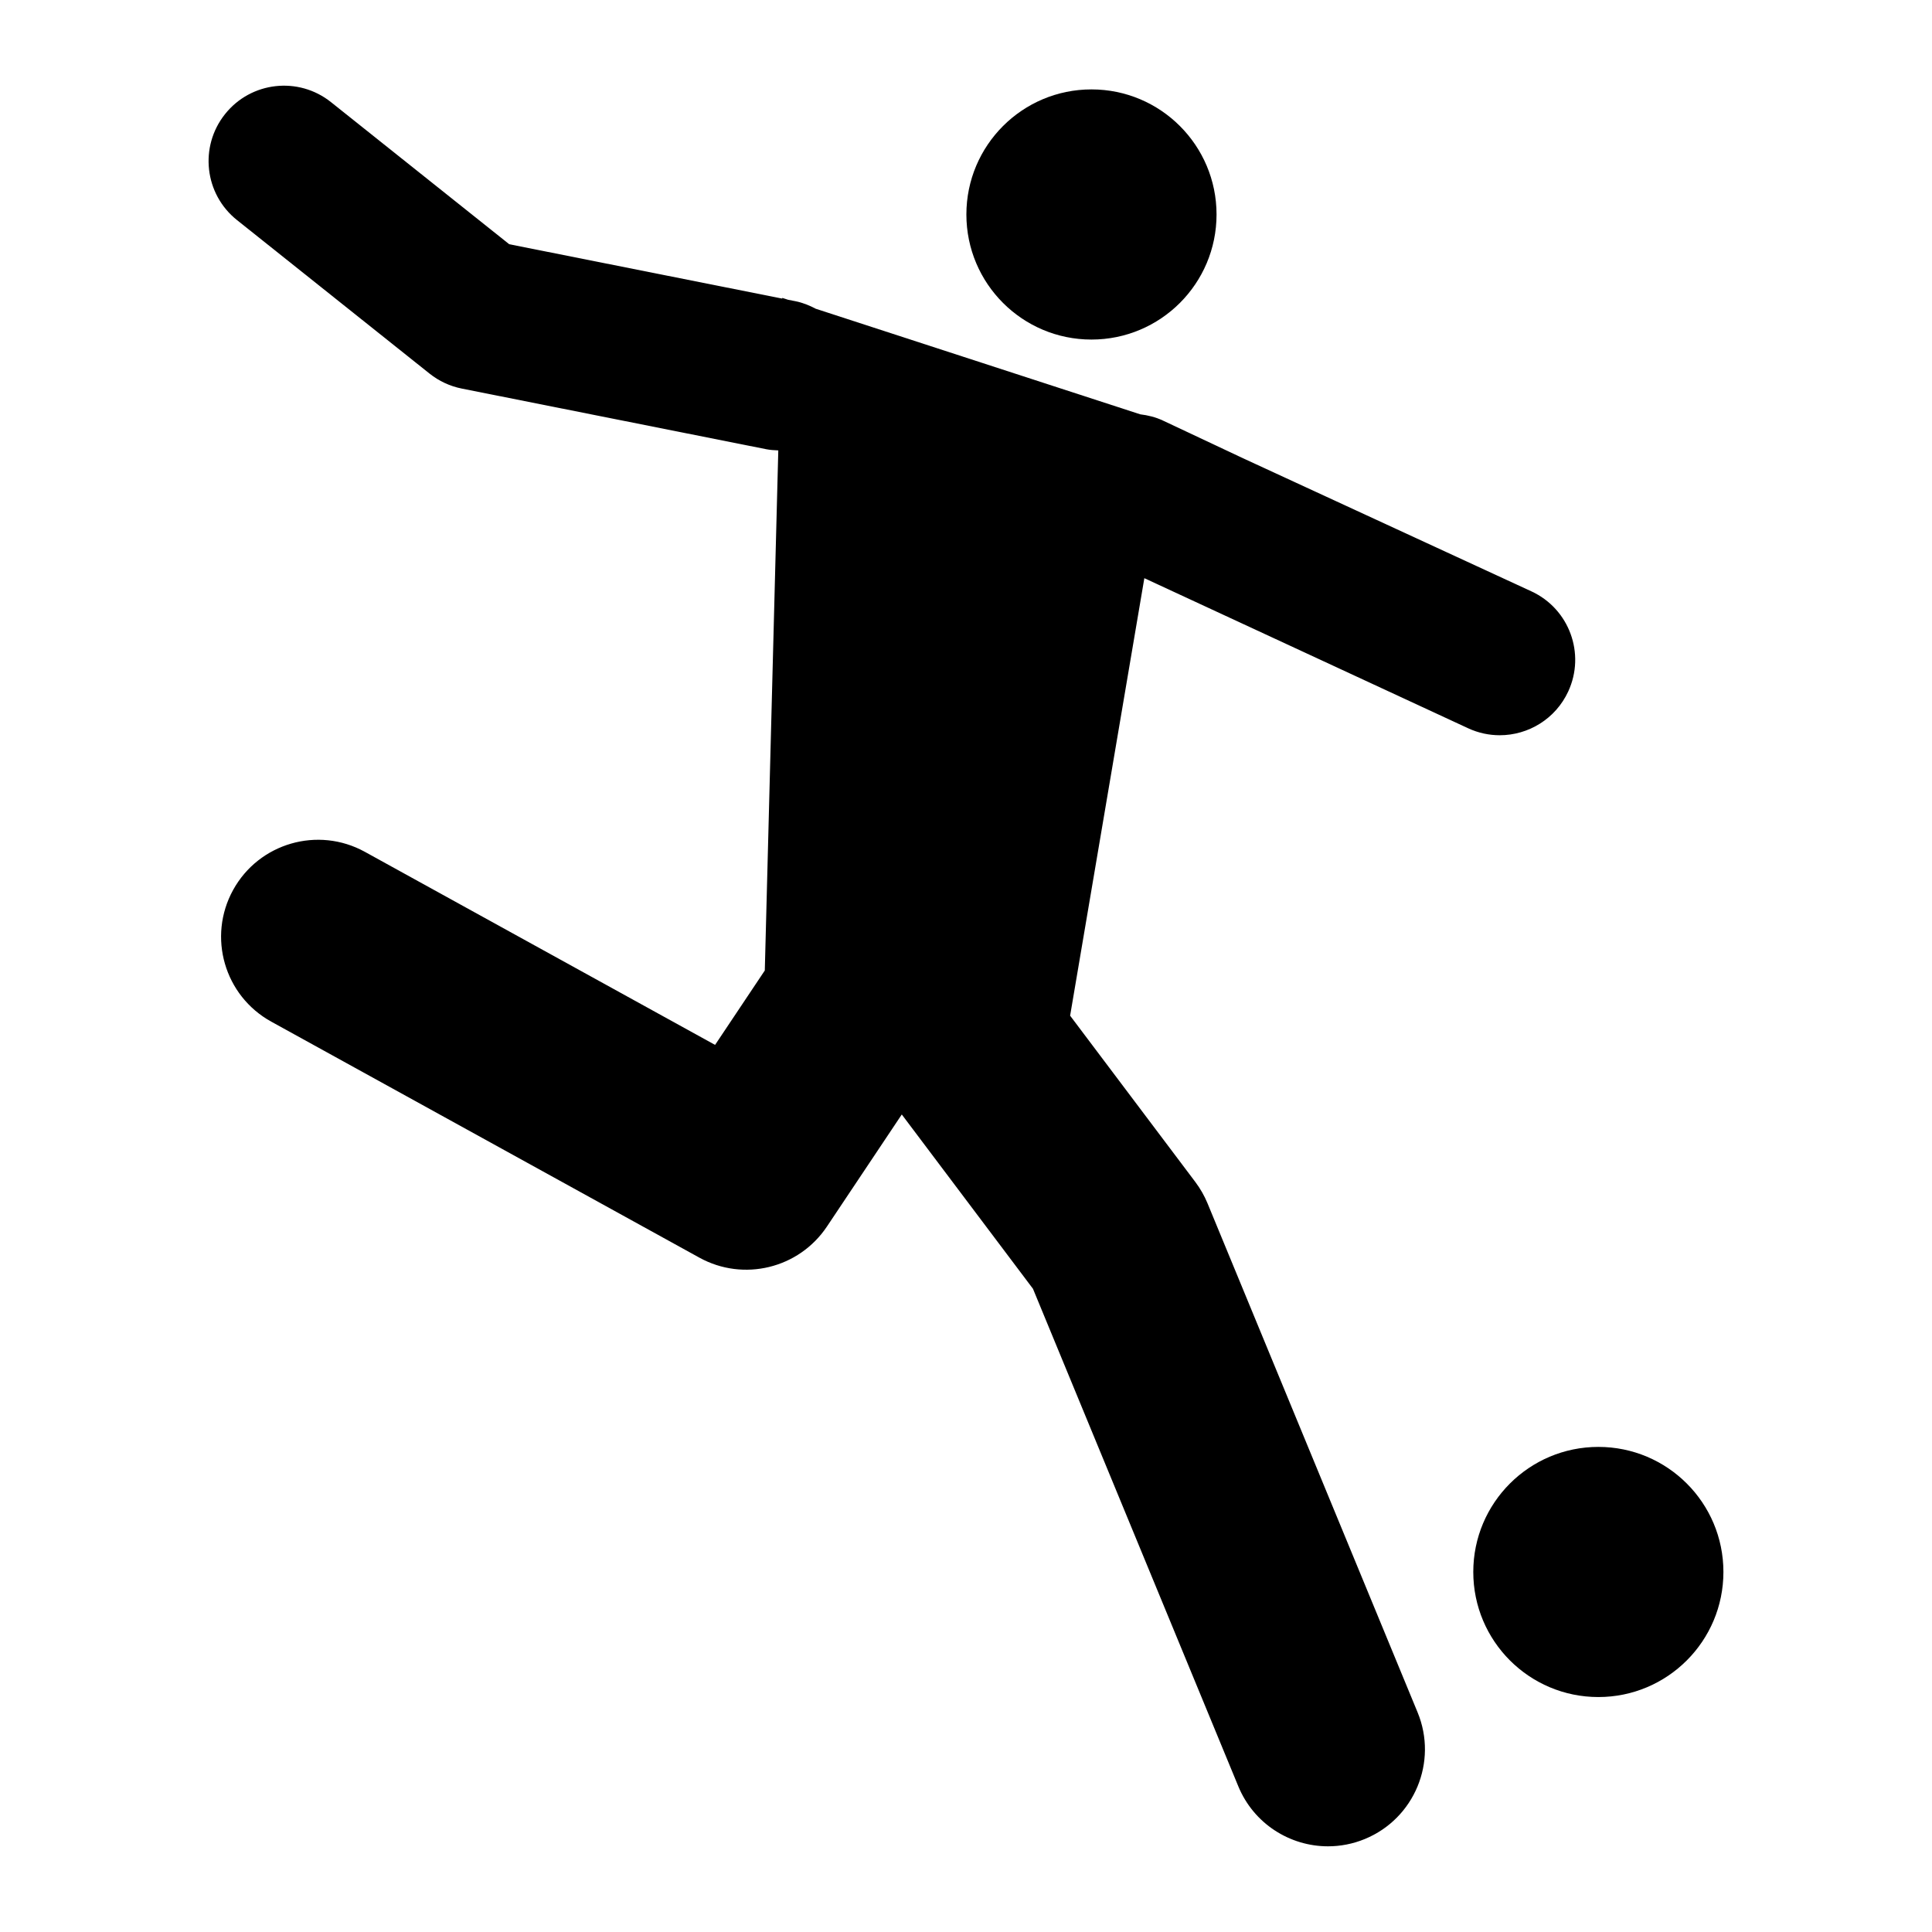 <?xml version="1.0" encoding="UTF-8"?>
<!DOCTYPE svg PUBLIC "-//W3C//DTD SVG 1.1//EN" "http://www.w3.org/Graphics/SVG/1.1/DTD/svg11.dtd">
<svg version="1.1" xmlns="http://www.w3.org/2000/svg" xmlns:xlink="http://www.w3.org/1999/xlink" x="0" y="0" width="1024" height="1024" viewBox="0, 0, 1024, 1024">
  <g id="Turnen_&amp;_Leichtathletik" display="none">
    <g>
      <path d="M403.379,250.239 C450.933,244.73 485.098,201.287 479.63,153.184 C474.203,105.082 431.226,70.56 383.699,76.056 C336.145,81.565 302.007,125.008 307.448,173.11 C312.861,221.213 355.825,255.734 403.379,250.239 z" fill="#010002"/>
      <path d="M901.288,867.951 C833.999,752.409 624.719,379.101 589.978,318.172 C657.801,296.286 719.773,316.267 768.505,385.309 C808.139,441.47 900.835,387.625 860.722,330.78 C766.409,197.162 625.747,163.983 484.934,248.539 C479.041,252.061 452.66,266.807 446.712,270.384 C359.127,322.941 277.805,312.991 217.04,226.9 C177.366,170.726 84.669,224.598 124.796,281.43 C202.349,391.257 311.189,433.165 425.703,397.657 C461.609,460.04 495.719,523.559 528.473,587.682 C480.055,612.693 435.214,643.912 393.539,680.612 C368.926,702.306 372.969,730.756 389.496,749.929 C393.498,758.672 520.853,839.898 576.013,873.392 C635.203,909.352 688.897,815.916 629.927,780.106 C594.268,758.467 558.636,736.8 522.991,715.133 C557.321,691.74 645.508,653.148 650.182,649.421 C703.108,740.5 756.144,831.443 809.084,922.467 C843.921,982.438 936.275,928.1 901.288,867.951 z" fill="#010002"/>
    </g>
  </g>
  <g id="Tischtennis" display="none">
    <g>
      <path d="M973.452,763.141 C875.637,702.416 795.14,613.654 717.286,528.378 C713.556,521.031 708.215,513.909 700.812,507.2 C652.082,463.118 609.482,413.321 566.506,363.861 C620.933,311.533 677.159,261.173 735.503,213.156 C783.576,173.554 714.868,105.689 667.245,144.916 C602.266,198.35 540.005,254.707 479.843,313.501 C463.894,315.769 448.6,322.797 437.543,334.042 C434.731,336.891 432.314,339.908 430.102,342.982 C417.133,350.198 407.893,363.636 408.567,383.352 C409.748,417.875 410.535,460.457 384.896,487.221 C360.344,512.878 311.915,499.459 283.052,491.231 C262.473,485.384 245.98,492.506 235.597,505.044 L214.756,500.434 C214.681,461.825 187.955,427.077 148.728,418.437 C103.316,408.448 39.069,437.161 29.079,482.554 C19.108,527.947 67.107,572.89 112.519,582.842 C151.783,591.482 190.635,571.166 206.903,536.175 L223.396,539.792 C223.471,558.871 233.742,577.576 257.432,584.286 C320.274,602.128 389.338,606.289 443.278,563.838 C465.956,545.977 480.818,522.362 490.376,496.292 C520.251,530.496 550.632,564.232 583.505,595.606 C517.252,652.825 481.418,741.25 461.814,830.537 C448.488,891.167 541.542,916.975 554.905,856.195 C573.947,769.494 605.49,676.534 691.066,641.861 C762.117,717.879 837.01,791.928 924.779,846.411 C977.8,879.435 1026.248,795.902 973.452,763.141 z" fill="#010002"/>
      <path d="M450.643,272.325 C450.643,320.301 411.751,359.194 363.774,359.194 C315.797,359.194 276.905,320.301 276.905,272.325 C276.905,224.348 315.797,185.455 363.774,185.455 C411.751,185.455 450.643,224.348 450.643,272.325 z" fill="#010002"/>
      <path d="M233.686,393.098 C233.686,409.981 220,423.666 203.117,423.666 C186.235,423.666 172.549,409.981 172.549,393.098 C172.549,376.216 186.235,362.53 203.117,362.53 C220,362.53 233.686,376.216 233.686,393.098 z" fill="#010002"/>
    </g>
  </g>
  <g id="Tennis" display="none">
    <g>
      <path d="M764.256,238.093 C747.958,230.711 728.767,237.942 721.388,254.234 L686.274,331.764 C686.274,331.764 600.502,366.587 585.382,371.487 C556.062,380.984 521.202,378.012 467.534,392.247 L365.818,417.341 L294.396,364.02 C307.842,340.681 330.522,301.294 336.194,291.337 C342.33,280.559 356.126,265.985 363.103,258.928 C377.731,261.128 393.165,259.184 408.225,253.254 C431.973,243.905 452.619,225.474 466.36,201.346 C480.087,177.23 485.401,150.069 481.319,124.864 C477.031,98.408 463.029,77.208 441.889,65.17 C430.228,58.534 417.37,55.167 403.68,55.167 C392.671,55.167 381.482,57.375 370.423,61.731 C346.664,71.085 326.02,89.518 312.293,113.634 C298.56,137.746 293.245,164.91 297.328,190.119 C299.91,206.062 306.184,220.442 315.513,231.856 C313.108,241.253 307.782,260.196 301.346,271.499 C295.526,281.713 265.194,334.374 255.228,351.682 L254.548,352.856 C252.169,354.113 249.938,355.751 247.974,357.804 C238.052,368.158 238.393,384.602 248.753,394.531 L337.424,479.539 C343.767,485.539 352.817,488.769 362.119,487.331 L366.203,486.7 L454.239,473.137 L478.965,655.391 L414.726,924.068 C411.349,941.924 421.286,960.121 438.919,966.542 C458.521,973.682 480.197,963.58 487.335,943.978 L578.397,721.062 L613.996,796.303 L588.464,925.134 C584.49,946.01 601.11,963.163 621.169,966.331 C642.375,969.677 660.8,955.213 665.619,933.996 L702.224,792.982 C703.154,786.954 702.633,780.456 700.344,774.337 L699.05,770.871 L663.034,674.497 L630.543,437.927 L727.012,394.756 L729.653,393.574 C737.548,390.005 744.048,383.354 747.181,374.546 L781.401,278.458 C786.937,262.784 779.685,245.085 764.256,238.093 z M339.561,129.165 C354.294,103.288 379.413,86.566 403.558,86.566 C411.833,86.566 419.504,88.546 426.36,92.444 C453.797,108.068 459.503,149.958 439.08,185.825 C424.353,211.7 399.234,228.421 375.085,228.421 C366.81,228.421 359.137,226.443 352.286,222.541 C339.183,215.083 330.586,201.37 328.079,183.928 C325.518,166.119 329.594,146.668 339.561,129.165 z" fill="#000000"/>
      <path d="M442.682,285.846 C437.751,327.934 467.879,366.035 509.967,370.96 C552.051,375.885 590.16,345.757 595.083,303.671 C600.004,261.589 569.874,223.48 527.79,218.559 C485.704,213.632 447.597,243.76 442.682,285.846 z" fill="#000000"/>
      <path d="M742.206,164.218 C742.206,180.227 729.228,193.205 713.219,193.205 C697.21,193.205 684.232,180.227 684.232,164.218 C684.232,148.209 697.21,135.231 713.219,135.231 C729.228,135.231 742.206,148.209 742.206,164.218 z" fill="#000000"/>
    </g>
  </g>
  <g id="Schwimmen" display="none">
    <g>
      <path d="M160.968,334.863 L378.768,362.863 C386.369,382.163 424.668,477.163 431.869,494.163 C431.869,494.163 431.869,494.163 431.768,494.163 C368.668,525.363 305.568,556.463 242.468,587.663 C264.368,583.663 286.568,581.663 308.868,581.663 C338.068,581.663 366.668,585.163 393.968,592.063 C449.068,606.063 498.868,628.462 546.968,650.163 C589.868,669.463 630.468,687.764 670.968,698.264 C676.668,699.764 682.168,701.064 687.668,702.163 C639.668,603.863 510.568,338.963 485.068,280.663 C473.068,253.163 456.568,242.963 433.169,239.963 L177.369,207.063 C142.069,202.563 109.769,227.463 105.169,262.763 C100.768,298.063 125.668,330.363 160.968,334.863 z" fill="#000000"/>
      <path d="M58.068,794.263 C65.168,799.363 73.268,801.763 81.368,801.763 C83.168,801.763 84.868,801.662 86.568,801.363 C97.168,799.963 107.168,794.363 113.868,785.063 C139.768,748.962 179.868,720.563 226.568,704.962 C253.368,696.063 281.368,691.563 308.868,691.563 C408.568,691.563 494.068,751.163 584.067,785.462 C632.267,803.862 682.567,817.462 737.267,817.462 C760.267,817.462 784.067,815.063 808.767,809.563 C866.868,796.763 916.667,769.163 952.667,730.462 C961.267,721.162 969.066,711.362 975.967,700.862 C988.167,682.462 983.067,657.662 964.667,645.462 C957.867,640.962 950.267,638.862 942.667,638.862 C929.667,638.862 916.967,645.162 909.267,656.762 C906.167,661.461 902.767,665.961 899.067,670.362 C874.067,700.162 836.567,721.562 791.567,731.462 C750.067,740.563 704.267,737.862 663.368,727.263 C620.368,716.063 578.767,697.363 534.567,677.462 C487.567,656.362 439.067,634.462 386.468,621.063 C361.468,614.663 335.268,611.563 308.768,611.563 C272.668,611.563 235.968,617.462 201.068,629.063 C170.568,639.263 142.268,653.462 116.868,671.363 C90.068,690.263 67.168,712.763 48.768,738.363 C47.568,740.063 46.568,741.763 45.668,743.563 C36.968,760.863 41.768,782.563 58.068,794.263 z" fill="#000000"/>
      <path d="M923.367,467.562 C923.367,545.49 860.194,608.662 782.267,608.662 C704.34,608.662 641.167,545.49 641.167,467.562 C641.167,389.635 704.34,326.462 782.267,326.462 C860.194,326.462 923.367,389.635 923.367,467.562 z" fill="#000000"/>
    </g>
  </g>
  <g id="Ski_&amp;_Berg" display="none">
    <path d="M457.054,161.028 C457.054,110.008 498.394,68.667 549.415,68.667 C600.435,68.667 641.776,110.008 641.776,161.028 C641.776,212.048 600.435,253.389 549.415,253.389 C498.394,253.389 457.054,212.048 457.054,161.028 z M338.831,475.056 C349.952,441.806 405.368,253.389 405.368,253.389 C372.118,253.389 324.091,249.694 279.757,286.639 C235.424,323.583 205.868,386.389 198.479,434.417 C191.091,478.75 224.341,493.528 261.285,504.611 C298.193,515.694 331.479,500.917 338.831,475.056 z M822.656,347.708 C816.191,334.778 803.149,327.684 789.554,327.647 L789.554,290.333 L752.609,290.333 L752.609,341.391 L649.497,392.965 L557.506,297.907 C557.321,297.722 557.062,297.648 556.841,297.464 C551.521,290.924 541.804,285.309 534.637,282.944 L442.276,260.778 L372.081,500.917 C364.693,545.25 364.693,578.5 409.026,615.444 L530.943,715.859 L530.943,918.389 C530.943,938.819 547.457,955.333 567.887,955.333 C588.354,955.333 604.831,938.819 604.831,918.389 L604.831,696.722 C604.831,686.895 600.989,677.511 594.007,670.602 L588.206,664.802 L501.387,552.639 L541.398,387.534 L615.213,463.788 C622.343,471.176 631.986,475.056 641.776,475.056 C647.391,475.056 653.081,473.763 658.29,471.176 L752.609,423.998 L752.609,955.333 L789.554,955.333 L789.554,405.526 L806.068,397.251 C824.355,388.125 831.781,365.959 822.656,347.708 z M364.693,608.056 L346.22,726.278 C346.22,726.352 346.22,726.462 346.22,726.61 L274.954,904.682 C267.381,923.672 276.58,945.174 295.533,952.747 C300.04,954.557 304.695,955.333 309.276,955.333 C323.943,955.333 337.797,946.614 343.634,932.095 L414.789,754.171 C417.191,750.329 419.149,746.043 420.146,741.092 L434.924,689.37 C386.896,648.694 364.693,633.917 364.693,608.056 z" fill="#000000" id="Icon1" display="none"/>
    <path d="M241.631,286.235 C191.512,286.235 150.875,245.598 150.875,195.479 C150.875,145.36 191.512,104.723 241.631,104.723 C291.749,104.723 332.387,145.36 332.387,195.479 C332.387,245.598 291.749,286.235 241.631,286.235 L241.631,286.235 z M347.547,338.905 L421.45,368.638 L358.869,417.579 C341.844,430.9 338.839,455.494 352.147,472.519 C359.875,482.381 371.38,487.545 383.008,487.545 C391.435,487.545 399.935,484.834 407.086,479.241 L453.979,442.565 L499.437,478.308 L407.013,548.114 C398.12,554.823 392.514,564.992 391.595,576.093 C390.675,587.169 394.502,598.147 402.156,606.23 L495.095,704.518 L457.966,722.745 C438.573,732.263 430.564,755.716 440.094,775.133 C446.89,788.981 460.799,797.028 475.249,797.028 C481.05,797.028 486.926,795.727 492.47,793.004 L577.289,751.349 C588.451,745.866 596.351,735.391 598.546,723.15 C600.766,710.908 597.013,698.36 588.476,689.32 L489.072,584.225 L587.139,510.175 C596.829,502.853 602.569,491.457 602.704,479.326 C602.802,467.183 597.295,455.678 587.752,448.171 L517.468,392.913 L523.135,388.484 C534.162,379.862 539.743,366.013 537.781,352.165 C535.818,338.317 526.606,326.566 513.629,321.341 L376.74,266.303 C356.698,258.232 333.895,267.947 325.837,288.002 C317.778,308.056 327.492,330.834 347.547,338.905 L347.547,338.905 z M518.388,301.899 C521.528,301.899 524.717,300.942 527.477,298.98 L793.796,108.513 C800.824,103.484 802.456,93.708 797.427,86.68 C792.398,79.652 782.622,78.008 775.581,83.049 L509.262,273.503 C502.234,278.532 500.602,288.308 505.631,295.349 C508.698,299.617 513.494,301.899 518.388,301.899 L518.388,301.899 z M564.103,353.796 C567.158,358.077 571.966,360.346 576.848,360.346 C580,360.346 583.177,359.402 585.924,357.427 L852.256,166.985 C859.272,161.956 860.903,152.18 855.874,145.152 C850.857,138.124 841.094,136.492 834.053,141.521 L567.734,331.963 C560.693,336.98 559.074,346.768 564.103,353.796 L564.103,353.796 z M871.783,675.288 C868.287,667.364 859.039,663.794 851.127,667.315 L307.56,908.305 C286.561,917.602 262.36,911.224 248.671,892.776 L245.151,888.029 C240.012,881.099 230.211,879.627 223.256,884.791 C216.314,889.942 214.854,899.755 220.018,906.698 L223.538,911.432 C239.092,932.407 262.949,943.876 287.591,943.876 C298.545,943.876 309.645,941.607 320.243,936.921 L863.823,695.944 C871.71,692.436 875.279,683.187 871.783,675.288 L871.783,675.288 z" fill="#000000" id="Icon2"/>
  </g>
  <g id="Handball" display="none">
    <path d="M401.843,201.993 C401.843,234.075 425.444,260.082 454.558,260.082 C483.672,260.082 507.273,234.075 507.273,201.993 C507.273,169.912 483.672,143.905 454.558,143.905 C425.444,143.905 401.843,169.912 401.843,201.993 z" fill="#000000"/>
    <path d="M826.666,89.485 C858.749,89.485 884.741,115.485 884.741,147.561 C884.741,179.645 858.749,205.655 826.666,205.655 C794.583,205.655 768.572,179.643 768.572,147.561 C768.572,115.485 794.584,89.485 826.666,89.485 z" fill="#000000"/>
    <path d="M754.667,165.333 C760.164,172.296 769.622,182.923 773.906,190.667 C776.448,195.36 781.011,195.354 785.333,204 C787.841,209.014 790.275,206.432 793.333,210.667 C794.642,212.505 802.185,212.572 803.681,214.258 L733.529,275.886 C729.559,279.372 724.899,281.766 719.926,282.852 L591.671,311.001 C589.948,311.374 588.244,311.491 586.546,311.563 L592.233,553.097 L613.187,587.654 L784,577.333 C829.333,582.667 823.767,591.552 834.667,613.333 C845.56,635.103 832,650.667 806.667,664 L641.333,684 C602.667,692 577.881,691.497 566.072,672.057 L534.502,619.971 L479.209,700.92 L392.669,931.982 C386.163,949.349 370.937,959.849 354.866,959.849 C349.681,959.849 344.397,958.757 339.298,956.437 C318.448,946.945 308.5,920.625 317.107,897.634 L405.643,661.237 C406.965,657.714 408.69,654.391 410.778,651.328 L463.554,574.081 L432.271,370.902 L295.793,440.612 C291.487,442.808 286.956,443.844 282.488,443.844 C270.472,443.844 258.976,436.298 253.611,423.49 C246.257,405.931 253.205,385.123 269.158,377.01 L390.666,315.215 L424.45,297.693 C427.554,296.089 430.769,295.241 434.005,294.802 L570.74,245.782 C573.385,244.247 576.181,242.97 579.257,242.283 L582.4,241.61 L584.874,240.724 L584.883,241.059 L699.948,215.81 L754.667,165.333 z" fill="#000000"/>
  </g>
  <g id="Gymnastik" display="none">
    <g id="Icon_1" display="none">
      <path d="M714.195,220.796 C733.081,220.796 749.034,213.958 762.058,200.283 C775.083,186.608 781.594,170.329 781.594,151.444 C781.594,132.558 775.083,116.279 762.058,102.604 C749.032,88.929 733.077,82.092 714.195,82.092 C695.308,82.092 679.353,88.929 666.333,102.604 C653.308,116.279 646.797,132.558 646.797,151.444 C646.797,170.329 653.308,186.608 666.333,200.283 C679.357,213.958 695.31,220.796 714.195,220.796 z" fill="#010002"/>
      <path d="M764.012,236.424 L666.333,236.424 L496.371,62.556 C489.86,56.031 481.72,52.448 471.952,51.811 C462.184,51.174 454.043,54.429 447.532,61.579 C441.017,68.743 437.436,77.208 436.787,86.976 C436.137,96.744 439.067,104.884 445.578,111.395 L623.354,293.078 L623.354,896.734 C623.354,907.155 626.935,916.27 634.099,924.085 C641.263,931.899 650.054,935.806 660.472,935.806 C670.891,935.806 680.008,931.899 687.822,924.085 C695.636,916.27 699.544,907.155 699.544,896.734 L699.544,568.533 L730.801,568.533 L730.801,896.734 C730.801,907.155 734.382,916.27 741.546,924.085 C748.709,931.899 757.5,935.806 767.919,935.806 C778.337,935.806 787.455,931.899 795.269,924.085 C803.083,916.27 806.991,907.155 806.991,896.734 L806.991,293.078 L982.813,111.395 C989.324,104.884 992.581,96.744 992.581,86.976 C992.581,77.208 989,68.743 981.836,61.579 C974.672,54.415 966.207,51.161 956.439,51.811 C946.671,52.462 938.531,56.045 932.02,62.556 L764.012,236.424 z" fill="#010002"/>
      <path d="M406.507,502.111 C394.785,490.39 381.11,484.529 365.482,484.529 L222.87,484.529 C207.242,484.529 194.217,490.39 183.799,502.111 L41.187,648.63 C34.676,656.444 31.419,665.235 31.419,675.003 C31.419,684.771 35,692.91 42.164,699.423 C49.328,705.932 57.793,709.191 67.561,709.191 C77.329,709.191 85.469,705.284 91.98,697.469 L201.381,584.162 L201.381,736.541 L78.305,736.541 C66.584,736.541 56.816,740.448 49.002,748.262 C41.187,756.077 37.28,765.845 37.28,777.562 C37.28,790.589 41.187,801.005 49.002,808.819 L189.659,953.384 C194.87,962.504 203.008,968.364 214.079,970.967 C225.15,973.573 235.242,971.619 244.36,965.106 C254.778,959.898 261.616,951.431 264.872,939.709 C268.121,927.988 266.492,916.919 259.988,906.498 L179.891,824.448 L181.845,824.448 L410.414,824.448 L330.317,906.498 C325.107,916.919 323.806,927.988 326.41,939.709 C329.014,951.431 335.527,960.55 345.946,967.059 C356.364,972.272 366.785,973.573 377.203,970.967 C387.621,968.364 396.088,962.504 402.6,953.384 L541.304,808.819 C550.421,801.005 554.979,791.237 554.979,779.516 C554.979,767.798 550.745,757.702 542.28,749.239 C533.816,740.772 524.372,736.541 513.954,736.541 L388.924,736.541 L388.924,586.115 L498.325,697.469 C504.836,705.284 512.651,709.191 521.768,709.191 C530.885,709.191 539.024,705.932 546.188,699.423 C553.351,692.91 556.932,684.771 556.932,675.003 C556.932,665.235 553.676,656.444 547.164,648.63 L406.507,502.111 L406.507,502.111 z" fill="#010002"/>
      <path d="M296.129,470.854 C315.015,470.854 330.97,464.016 343.992,450.341 C357.017,436.666 363.528,420.061 363.528,400.525 C363.528,380.989 357.017,364.384 343.992,350.709 C330.968,337.034 315.015,330.196 296.129,330.196 C277.244,330.196 261.291,337.034 248.267,350.709 C235.242,364.384 228.731,380.989 228.731,400.525 C228.731,420.061 235.242,436.666 248.267,450.341 C261.291,464.016 277.244,470.854 296.129,470.854 z" fill="#010002"/>
    </g>
    <g id="Icon_2">
      <path d="M805.92,37.954 C653.854,51.356 541.642,127.259 476.227,236.987 C432.388,291.944 344.816,459.727 312.968,547.559 C255.221,656.782 204.865,786.736 165.457,903.886 C141.367,975.526 249.532,1022.264 273.759,950.302 C303.231,862.654 338.836,767.891 379.072,679.951 C419.002,769.317 459.575,858.391 503.138,946.055 C536.903,1014.106 638.505,954.427 604.863,886.605 C560.011,796.366 518.349,704.685 477.301,612.697 C477.822,610.918 478.481,609.186 479.033,607.422 C485.872,609.37 493.417,609.968 501.728,608.388 C564.535,596.596 627.342,584.835 690.196,573.044 C717.045,567.999 727.334,538.619 723.102,515.097 C710.406,444.608 670.246,395.57 620.258,349.17 C612.836,323.93 588.088,301.604 560.625,279.416 C616.302,189.407 707.201,140.553 825.517,130.126 C885.901,124.836 865.783,32.695 805.92,37.954 z M577.078,438.612 C592.611,454.774 605.829,471.779 615.811,491.468 C585.42,497.172 555.013,502.861 524.621,508.565 C539.955,483.877 557.604,460.57 577.078,438.612 z" fill="#010002"/>
      <path d="M787.995,277.484 C787.995,322.156 751.781,358.37 707.109,358.37 C662.437,358.37 626.223,322.156 626.223,277.484 C626.223,232.812 662.437,196.598 707.109,196.598 C751.781,196.598 787.995,232.812 787.995,277.484 z" fill="#010002"/>
    </g>
  </g>
  <g id="Gesang" display="none">
    <path d="M501.578,421.171 L847.526,365.063 L847.526,834.101 C847.526,872.922 818.602,903.927 773.452,915.353 C723.843,927.628 676.017,906.858 666.461,868.844 C656.947,830.745 689.439,789.928 739.006,777.526 C761.39,772.004 783.476,773.151 801.909,779.649 L801.909,497.029 L548.384,543.411 L547.195,894.923 C546.982,928.18 516.911,960.927 473.758,971.588 C424.785,983.863 373.392,960.545 367.913,925.674 C358.526,888.042 390.594,847.65 439.736,835.332 C461.822,829.811 483.442,830.915 501.578,837.286 L501.578,421.171 z M371.523,593.19 L372.755,158.726 C372.755,158.726 467.387,153.672 559.937,298.804 C559.937,298.804 560.192,223.881 489.048,169.047 C350.117,72.037 350.499,49.102 350.499,49.102 C323.995,52.202 321.277,72.335 321.277,72.335 L321.277,529.819 C301.399,522.853 277.614,521.622 253.234,527.695 C199.292,541.032 164.039,585.587 174.36,626.999 C180.434,665.268 236.839,690.964 290.738,677.415 C338.097,665.607 371.184,629.845 371.438,593.19 L371.523,593.19 z M623.138,312.439 C639.617,308.319 651.128,295.874 651.213,283.132 L651.255,283.132 L651.68,131.968 C651.68,131.968 684.597,130.226 716.792,180.728 C716.792,180.728 716.835,154.649 692.072,135.62 C643.737,101.854 643.907,93.869 643.907,93.869 C634.69,94.931 633.714,101.939 633.714,101.939 L633.714,261.13 C626.833,258.667 618.593,258.242 610.098,260.323 C591.282,264.953 579.092,280.498 582.66,294.897 C584.784,308.234 604.407,317.153 623.138,312.439 z M786.237,312.821 C797.705,309.975 805.69,301.268 805.775,292.391 L806.072,187.099 C806.072,187.099 829.008,185.867 851.434,221.035 C851.434,221.035 851.476,202.856 834.274,189.605 C800.593,166.074 800.678,160.51 800.678,160.51 C794.264,161.275 793.585,166.159 793.585,166.159 L793.585,277.058 C788.785,275.359 783.009,275.062 777.105,276.548 C764.023,279.776 755.486,290.565 757.992,300.588 C759.436,309.89 773.112,316.134 786.237,312.821 z" fill="#010002"/>
  </g>
  <g id="Fussball">
    <g>
      <path d="M644.792,113.679 C644.792,150.292 615.111,179.973 578.498,179.973 C541.885,179.973 512.204,150.292 512.204,113.679 C512.204,77.066 541.885,47.385 578.498,47.385 C615.111,47.385 644.792,77.066 644.792,113.679 z" fill="#000000"/>
      <path d="M847.169,766.889 C883.784,766.889 913.447,796.562 913.447,833.169 C913.447,869.784 883.784,899.469 847.169,899.469 C810.553,899.469 780.869,869.782 780.869,833.169 C780.869,796.562 810.555,766.889 847.169,766.889 z" fill="#000000"/>
      <path d="M379.008,553.817 L193.372,451.481 C168.527,437.801 137.275,446.826 123.568,471.684 C109.868,496.529 118.913,527.789 143.767,541.489 L370.72,666.6 C394.07,679.453 423.409,672.328 438.26,650.142 L477.961,590.698 L547.497,683.082 L656.328,946.783 C664.511,966.604 683.658,978.586 703.87,978.586 C710.39,978.586 717.035,977.34 723.448,974.692 C749.669,963.86 762.179,933.821 751.354,907.583 L640.013,637.794 C638.35,633.773 636.181,629.981 633.555,626.484 L567.185,538.326 L606.526,306.447 L778.158,386.004 C783.573,388.509 789.272,389.693 794.891,389.693 C810.002,389.693 824.46,381.08 831.207,366.464 C840.455,346.424 831.717,322.677 811.654,313.417 L658.847,242.893 L616.361,222.897 C612.458,221.066 608.415,220.098 604.346,219.598 L432.389,163.653 C429.063,161.901 425.546,160.444 421.678,159.66 L417.726,158.891 L414.614,157.88 L414.603,158.263 L269.9,129.447 L175.441,54.142 C158.2,40.376 133.035,43.194 119.277,60.482 C105.507,77.738 108.349,102.888 125.605,116.642 L227.668,198.009 C232.66,201.987 238.521,204.719 244.776,205.959 L406.066,238.084 C408.233,238.511 410.376,238.644 412.512,238.726 L405.36,514.378 L379.008,553.817 z" fill="#000000"/>
    </g>
  </g>
</svg>
